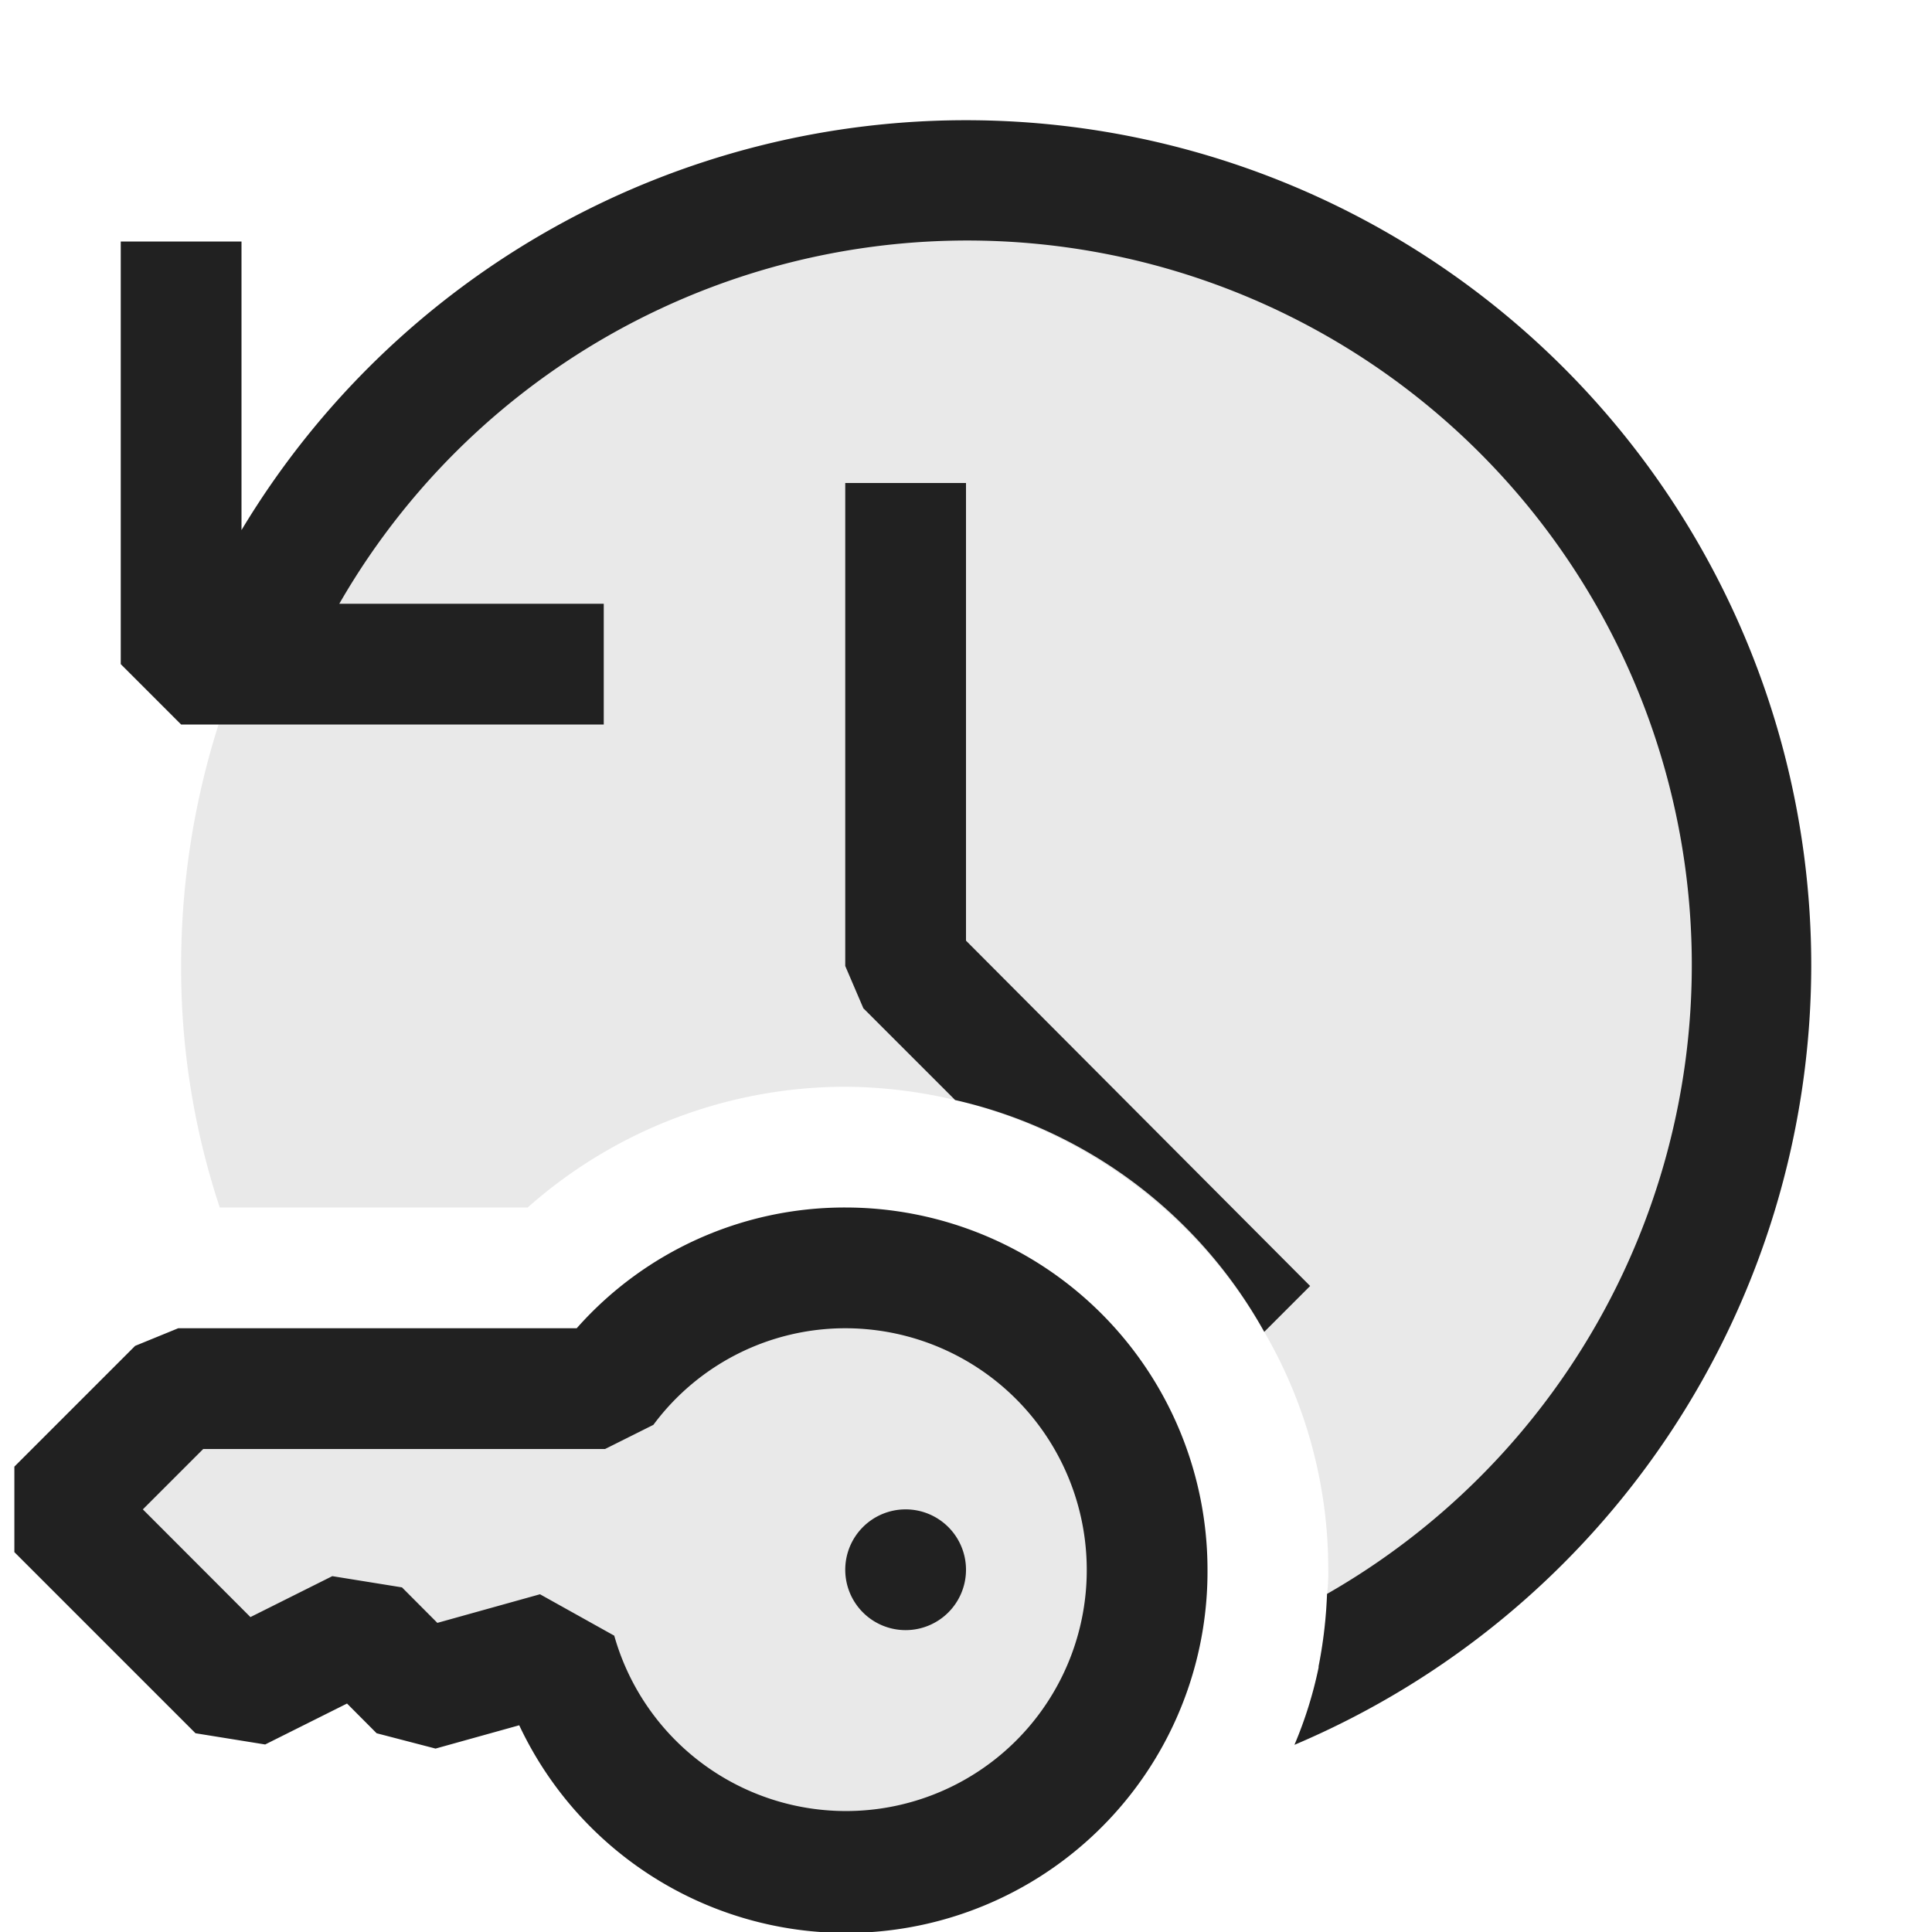 <svg xmlns="http://www.w3.org/2000/svg" viewBox="0 0 16 16">
  <defs>
    <style>.canvas{fill: none; opacity: 0;}.light-defaultgrey-10{fill: #212121; opacity: 0.1;}.light-defaultgrey{fill: #212121; opacity: 1;}</style>
  </defs>
  <title>HistoryListId</title>
  <g id="canvas">
    <path class="canvas" d="M16,16H0V0H16Z" />
  </g>
  <g id="level-1">
    <path class="light-defaultgrey-10" d="M8,1.5A6.507,6.507,0,0,0,1.81,6,6.591,6.591,0,0,0,1.5,8a6.3,6.3,0,0,0,.32,2H4.37A3.97,3.97,0,0,1,7,9a4.023,4.023,0,0,1,3.47,2.03A3.9,3.9,0,0,1,11,13a1.34,1.34,0,0,1-.01.2,3.792,3.792,0,0,1-.07.6A6.5,6.5,0,0,0,8,1.5Z" />
    <path class="light-defaultgrey-10" d="M7,15.5a2.492,2.492,0,0,1-2.393-1.816L3.475,14l-.5-.5-1,.5-1.5-1.5,1-1H5.011A2.5,2.5,0,1,1,7,15.5Z" />
    <path class="light-defaultgrey" d="M15,8a7.017,7.017,0,0,1-4.28,6.45,3.4,3.4,0,0,0,.2-.64V13.8a3.792,3.792,0,0,0,.07-.6A6,6,0,1,0,2.81,5H5V6H1.5L1,5.5V2H2V4.39A7,7,0,0,1,15,8ZM8,7.79V4H7V8l.15.35.76.76a3.921,3.921,0,0,1,2.56,1.92l.38-.38ZM7.5,12.5A.5.5,0,1,0,8,13,.5.5,0,0,0,7.5,12.5ZM10,13a2.992,2.992,0,0,1-5.7,1.288l-.693.193-.488-.127-.245-.246-.678.339-.577-.093-1.5-1.5v-.708l1-1L1.476,11h3.3A2.962,2.962,0,0,1,7,10,3,3,0,0,1,10,13ZM9,13a2,2,0,0,0-2-2,1.979,1.979,0,0,0-1.589.8l-.4.2H1.683l-.5.5.891.892.678-.339.577.093.293.294.85-.237.615.343A1.994,1.994,0,0,0,9,13Z" />
  </g>
</svg>
